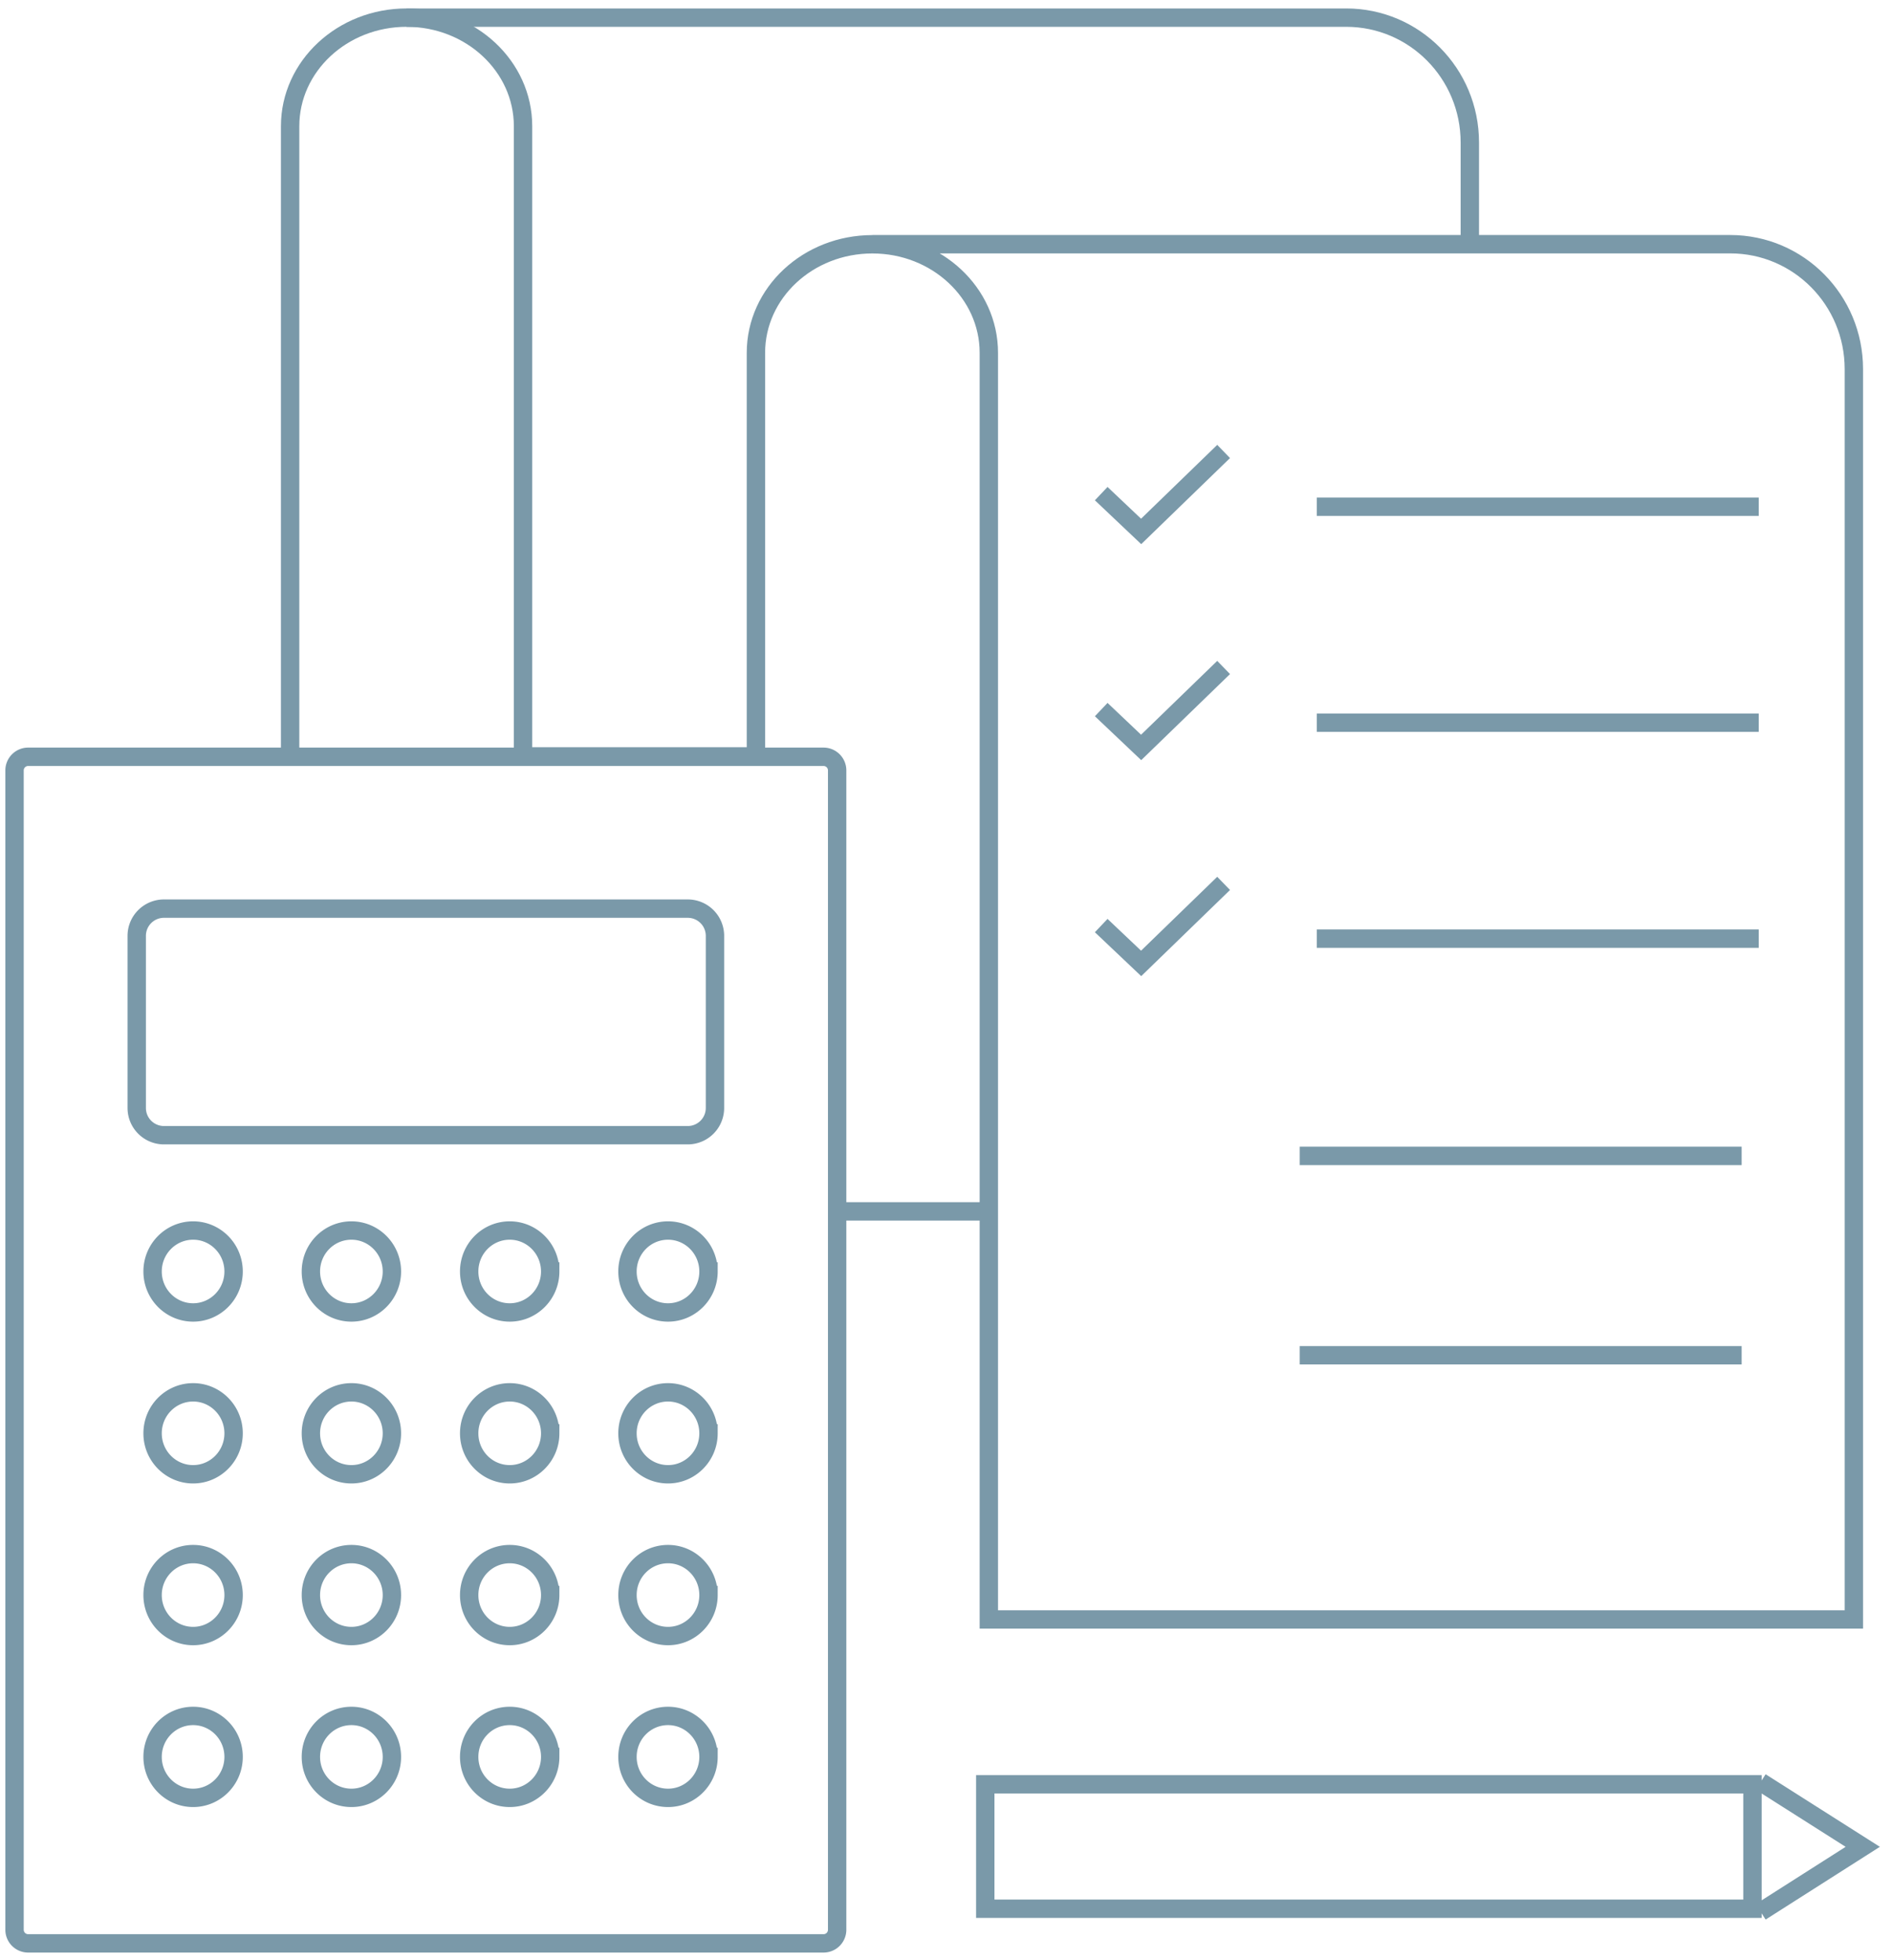 <svg xmlns="http://www.w3.org/2000/svg" width="139" height="144" viewBox="0 0 139 144">
    <g fill="none" fill-rule="evenodd">
        <path stroke="#7A99A9" stroke-width="1.35" d="M64.092 17.942h63.025c5.017 0 9.081 4.104 9.081 9.176v91.867H72.647V25.922c0-4.407-3.833-7.975-8.555-7.975-4.723 0-8.556 3.568-8.556 7.975v29.656h-17.11V9.27c0-4.402-3.833-7.975-8.555-7.975-4.723 0-8.556 3.573-8.556 7.975v46.084M72.647 89H61.489"/>
        <path stroke="#7A99A9" stroke-width="1.35" d="M29.87 1.296h69.033c5.012 0 9.081 4.104 9.081 9.171v7.475"/>
        <path d="M1.068 142.096h60.435V54.915H1.068z"/>
        <path stroke="#7A99A9" stroke-width="1.35" d="M2.068 142.783h58.435a1 1 0 0 0 1-1V56.602a1 1 0 0 0-1-1H2.068a1 1 0 0 0-1 1v85.181a1 1 0 0 0 1 1z"/>
        <path stroke="#7A99A9" stroke-width="1.35" d="M12.045 83.405h38.482a2 2 0 0 0 2-2V68.758a2 2 0 0 0-2-2H12.045a2 2 0 0 0-2 2v12.647a2 2 0 0 0 2 2zM17.162 93.418c0-1.663-1.335-3.01-2.974-3.01-1.643 0-2.978 1.346-2.978 3.01 0 1.663 1.335 3.01 2.978 3.01 1.64 0 2.974-1.347 2.974-3.01zM28.792 93.418c0-1.663-1.335-3.01-2.974-3.01-1.646 0-2.978 1.344-2.978 3.01 0 1.665 1.332 3.01 2.978 3.01 1.64 0 2.974-1.347 2.974-3.01zM40.422 93.418c0-1.663-1.335-3.01-2.974-3.01-1.647 0-2.979 1.344-2.979 3.01 0 1.665 1.332 3.01 2.98 3.01 1.638 0 2.973-1.347 2.973-3.01zM52.052 93.418c0-1.663-1.335-3.01-2.974-3.01-1.647 0-2.979 1.344-2.979 3.01 0 1.665 1.332 3.01 2.98 3.01 1.638 0 2.973-1.347 2.973-3.01zM17.162 105.307c0-1.663-1.335-3.01-2.974-3.01-1.643 0-2.978 1.347-2.978 3.01 0 1.664 1.335 3.01 2.978 3.01 1.64 0 2.974-1.347 2.974-3.01zM28.792 105.307c0-1.663-1.335-3.01-2.974-3.01-1.646 0-2.978 1.345-2.978 3.01 0 1.666 1.332 3.01 2.978 3.01 1.64 0 2.974-1.347 2.974-3.01zM40.422 105.307c0-1.663-1.335-3.01-2.974-3.01-1.647 0-2.979 1.345-2.979 3.01 0 1.666 1.332 3.01 2.98 3.01 1.638 0 2.973-1.347 2.973-3.01zM52.052 105.307c0-1.663-1.335-3.01-2.974-3.01-1.647 0-2.979 1.345-2.979 3.01 0 1.666 1.332 3.01 2.98 3.01 1.638 0 2.973-1.347 2.973-3.01zM17.162 117.192c0-1.663-1.335-3.01-2.974-3.01-1.643 0-2.978 1.347-2.978 3.01 0 1.664 1.335 3.01 2.978 3.01 1.64 0 2.974-1.347 2.974-3.01zM28.792 117.192c0-1.663-1.335-3.01-2.974-3.01-1.646 0-2.978 1.345-2.978 3.01 0 1.666 1.332 3.01 2.978 3.01 1.64 0 2.974-1.347 2.974-3.01zM40.422 117.192c0-1.663-1.335-3.01-2.974-3.01-1.647 0-2.979 1.345-2.979 3.01 0 1.666 1.332 3.01 2.98 3.01 1.638 0 2.973-1.347 2.973-3.01zM52.052 117.192c0-1.663-1.335-3.01-2.974-3.01-1.647 0-2.979 1.345-2.979 3.01 0 1.666 1.332 3.01 2.98 3.01 1.638 0 2.973-1.347 2.973-3.01zM17.162 129.082c0-1.663-1.335-3.01-2.974-3.01-1.643 0-2.978 1.346-2.978 3.01 0 1.664 1.335 3.01 2.978 3.01 1.64 0 2.974-1.347 2.974-3.01zM28.792 129.082c0-1.663-1.335-3.01-2.974-3.01-1.646 0-2.978 1.344-2.978 3.01 0 1.666 1.332 3.01 2.978 3.01 1.64 0 2.974-1.347 2.974-3.01zM40.422 129.082c0-1.663-1.335-3.01-2.974-3.01-1.647 0-2.979 1.344-2.979 3.01 0 1.666 1.332 3.01 2.98 3.01 1.638 0 2.973-1.347 2.973-3.01zM52.052 129.082c0-1.663-1.335-3.01-2.974-3.01-1.647 0-2.979 1.344-2.979 3.01 0 1.666 1.332 3.01 2.98 3.01 1.638 0 2.973-1.347 2.973-3.01zM96.742 37.23h32.468M89.896 33.17l-6.06 5.875-2.933-2.777M96.742 53.097h32.468M89.896 49.04l-6.06 5.875-2.933-2.781M96.742 68.964h32.468M89.896 64.904l-6.06 5.879-2.933-2.78M95.486 84.925h32.468M95.486 99.573h32.468M72.385 140.239h56.365v-9.145H72.385zM129.354 130.926l7.497 4.763-7.497 4.775"/>
    </g>
</svg>
